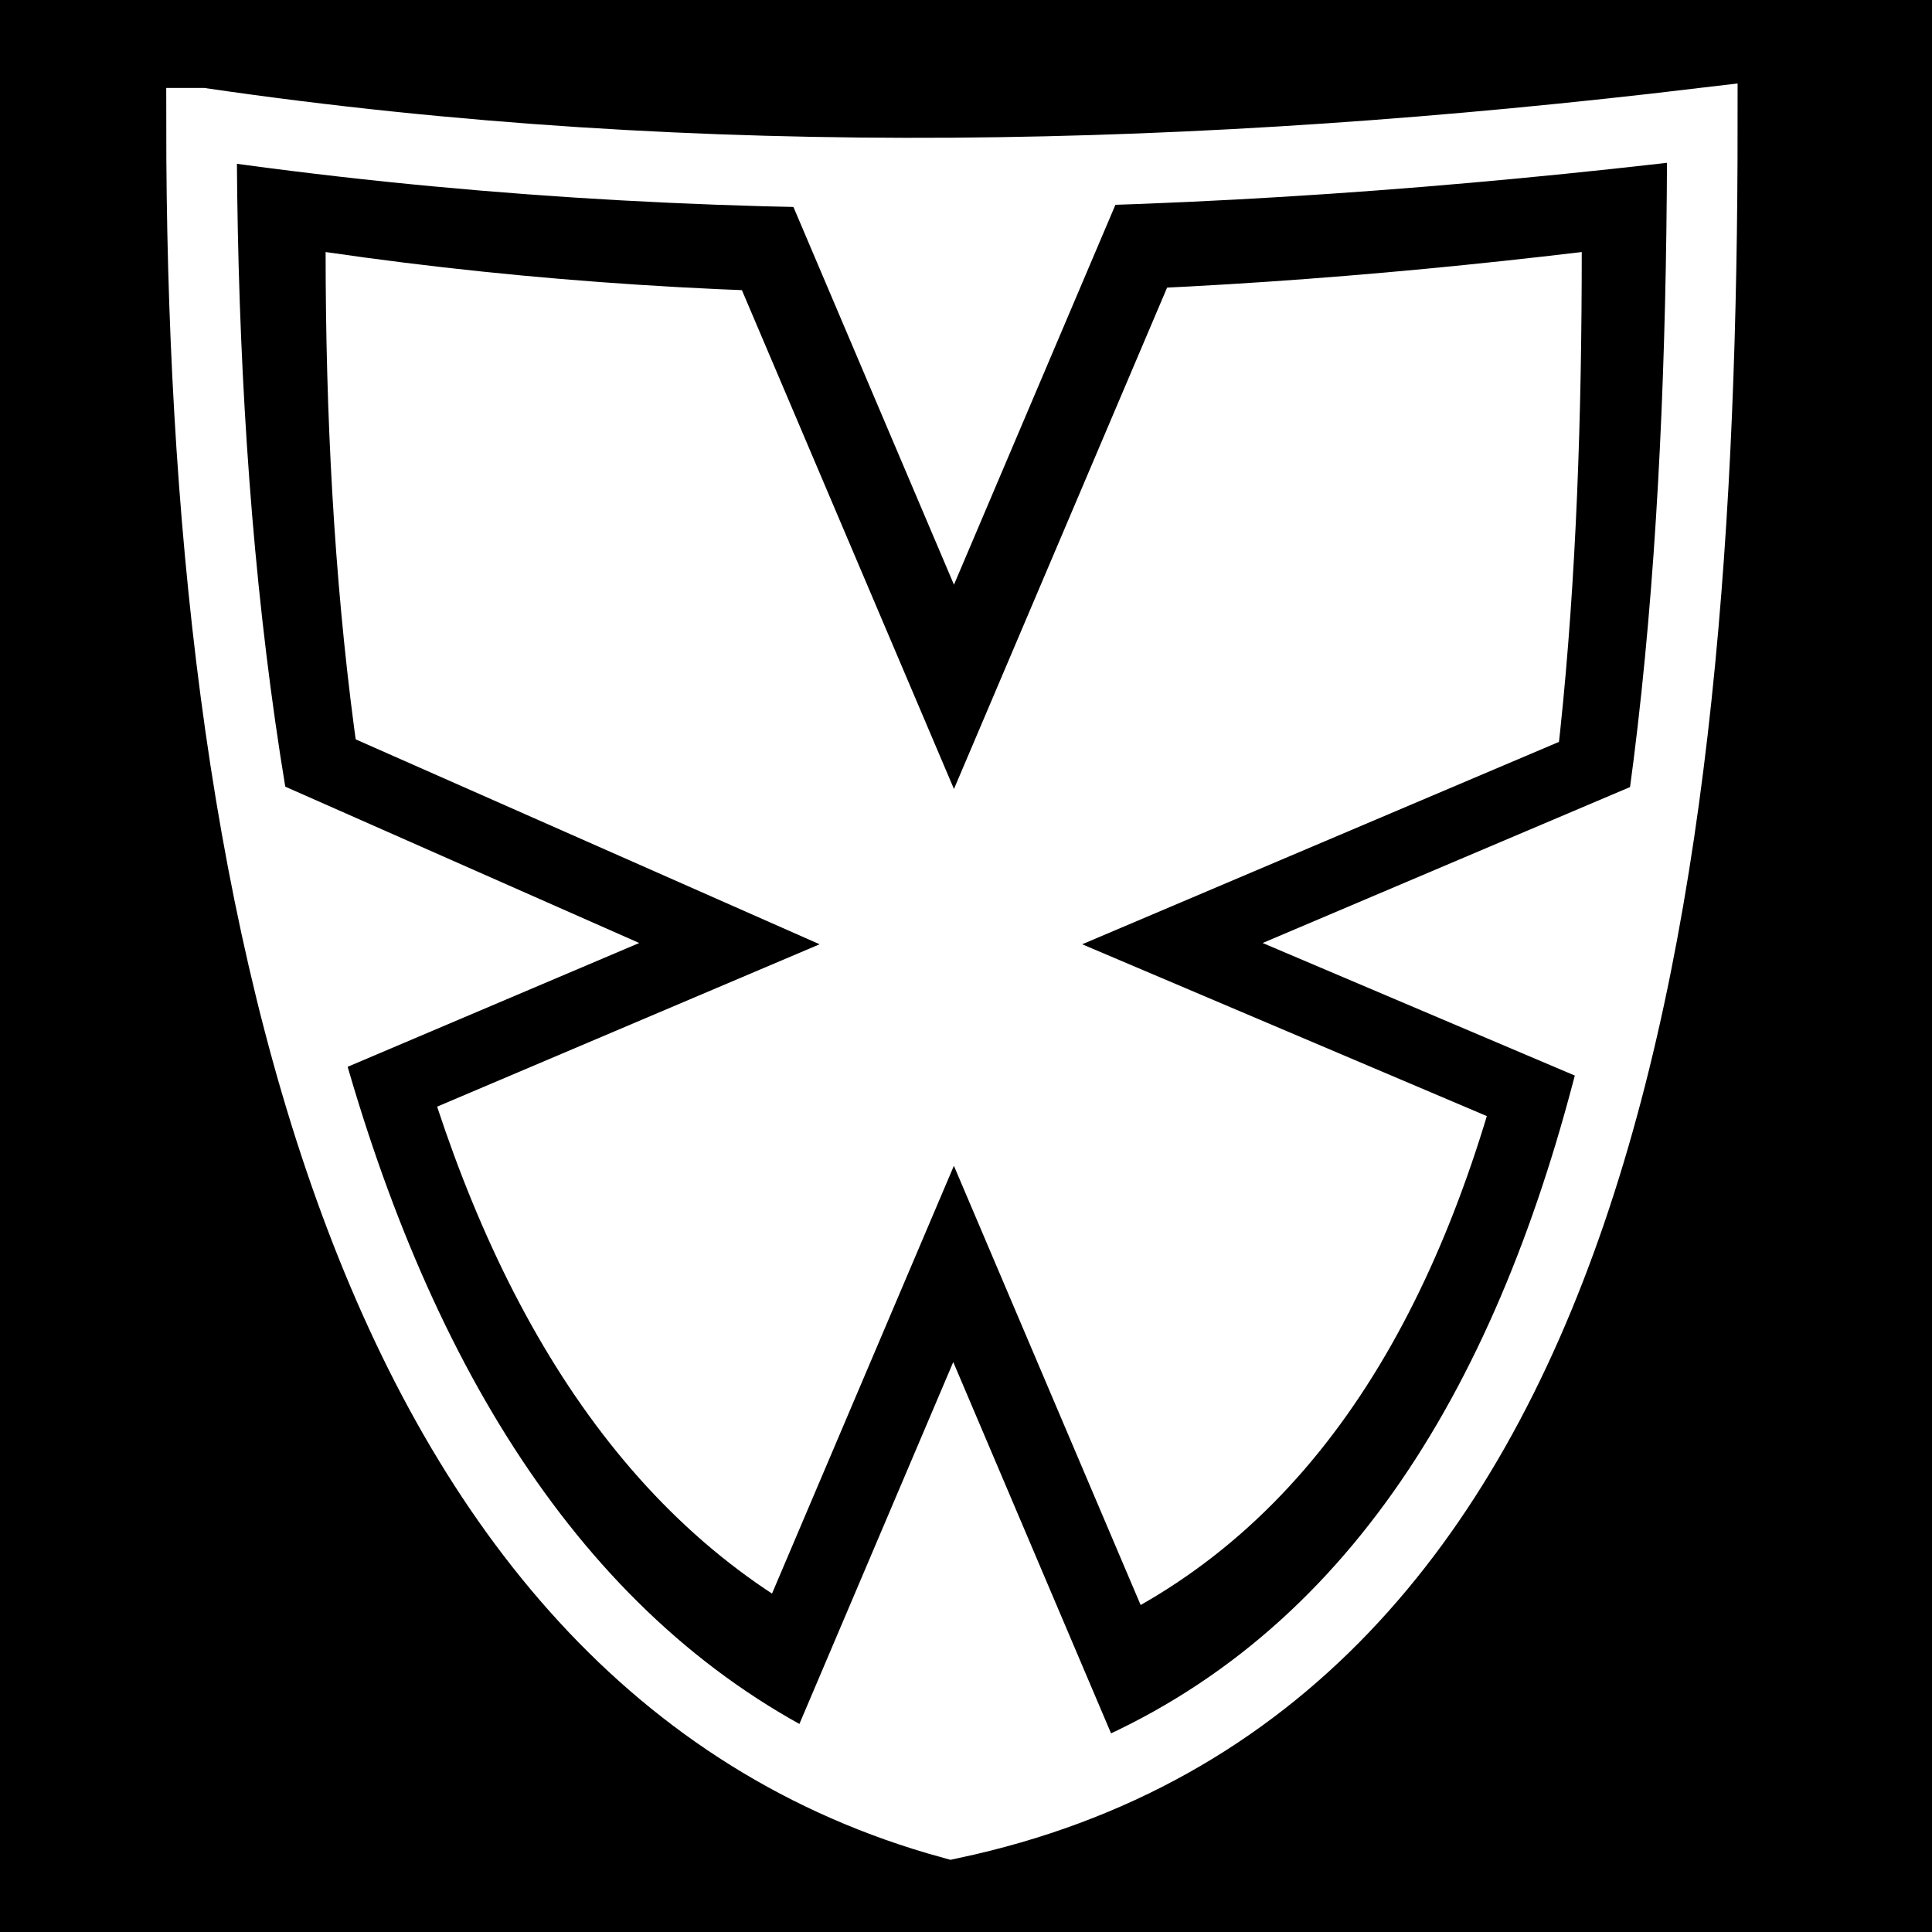 <svg viewBox="0 0 512 512" xmlns="http://www.w3.org/2000/svg">
<path d="m0,0h512v512h-512z"/>
<g transform="matrix(18.689,0,0,18.689,-3631.269,-22.411)">
<path d="m198.917,4.773c5.937.866 11.875.709 17.812,0 0,9.199-1.194,18.535-8.911,20.18-7.011-1.927-8.901-11.007-8.901-20.18z" fill="#fff" fill-rule="evenodd"/>
<path d="m211.607,3.495-3.78,8.892-3.78-8.892h7.56z"/>
<path d="m211.107,25.447-3.281-7.717-3.345,7.868 3.295,1.219 3.33-1.37z"/>
<path d="m197.371,10.812 8.551,3.777-6.836,2.902-1.715-6.68z"/>
<path d="m218.543,10.812-8.898,3.777 6.957,2.954 1.941-6.731z"/>
<path d="m197.158,2.946c7.094,1.035 14.188.847 21.281,0 0,10.991-1.426,22.145-10.647,24.111-8.376-2.302-10.635-13.15-10.635-24.111z" fill="none" stroke="#fff"/>
<path d="m197.371,11.924 5.993,2.647-4.791,2.034-1.202-4.681z" fill="#fff"/>
<path d="m210.375,3.495-2.548,5.995-2.548-5.995h5.097z" fill="#fff"/>
<path d="m210.092,25.866-2.275-5.353-2.32,5.457 2.285.846 2.31-.95z" fill="#fff"/>
<path d="m218.28,11.992-6.076,2.579 4.75,2.017 1.325-4.596z" fill="#fff"/>
</g>
</svg>